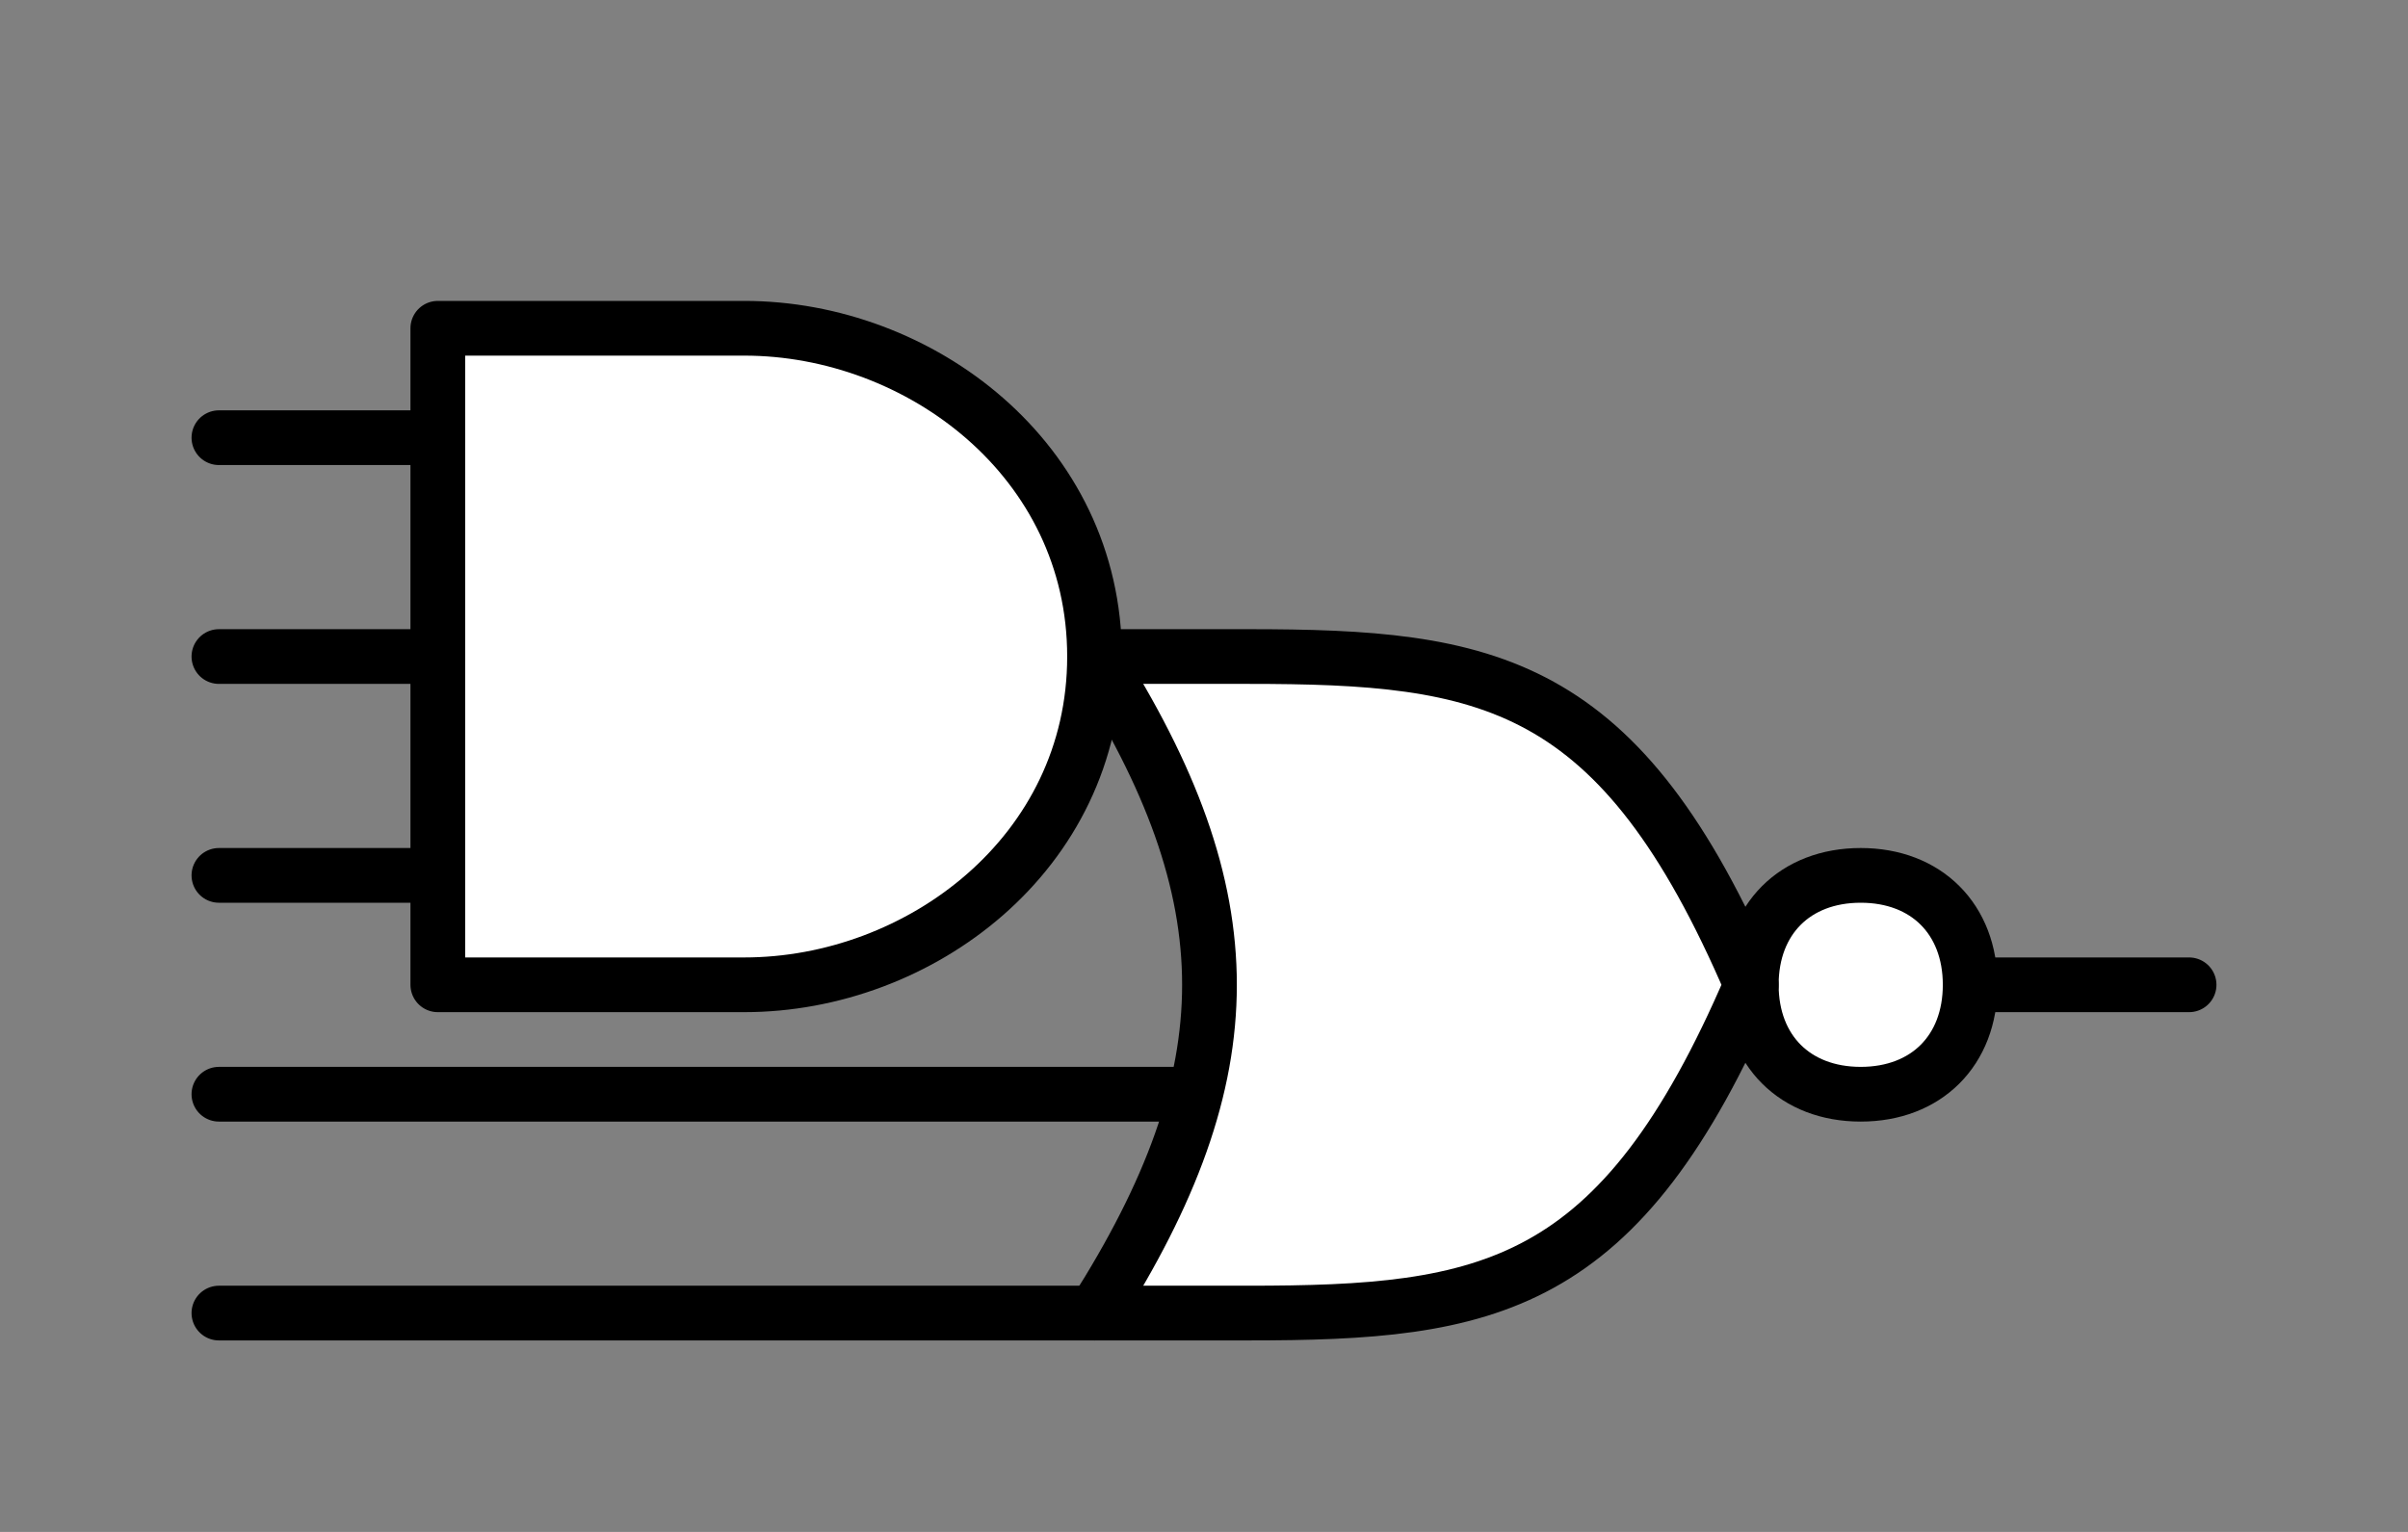 <?xml version="1.0" encoding="UTF-8" standalone="no"?>
<svg
   width="11mm"
   height="7mm"
   viewBox="0 0 11 7"
   version="1.1"
   id="schemalib-aoi-3-1-1-s"
   xmlns="http://www.w3.org/2000/svg"
   xmlns:svg="http://www.w3.org/2000/svg">
  <rect x="0" y="0" width="11" height="7" fill="#808080" stroke="none"/>
  <g
    id="aoi-3-1-1-s">
    <path
       id="path1"
       style="fill:#ffffff;fill-opacity:1;stroke:#000000;stroke-width:0.25;stroke-linecap:round;stroke-linejoin:round;stroke-dasharray:none;stroke-opacity:1;shape-rendering:geometricPrecision"
       d="M 3.4,4.5 H 2 V 1.5 H 3.4 C 4.2,1.5 5,2.1 5,3 5,3.9 4.2,4.5 3.4,4.5 Z" />
    <path
       id="path2"
       style="fill:none;fill-opacity:1;stroke:#000000;stroke-width:0.25;stroke-linecap:round;stroke-linejoin:round;stroke-dasharray:none;stroke-opacity:1;shape-rendering:geometricPrecision"
       d="M 1,2 2,2" />
    <path
       id="path3"
       style="fill:none;fill-opacity:1;stroke:#000000;stroke-width:0.25;stroke-linecap:round;stroke-linejoin:round;stroke-dasharray:none;stroke-opacity:1;shape-rendering:geometricPrecision"
       d="M 1,3 2,3" />
    <path
       id="path4"
       style="fill:none;fill-opacity:1;stroke:#000000;stroke-width:0.25;stroke-linecap:round;stroke-linejoin:round;stroke-dasharray:none;stroke-opacity:1;shape-rendering:geometricPrecision"
       d="M 1,4 H 2" />
    <path
       id="path5"
       style="fill:none;fill-opacity:1;stroke:#000000;stroke-width:0.25;stroke-linecap:round;stroke-linejoin:round;stroke-dasharray:none;stroke-opacity:1;shape-rendering:geometricPrecision"
       d="M 1,5 5.4,5" />
    <path
       id="path6"
       style="fill:none;fill-opacity:1;stroke:#000000;stroke-width:0.25;stroke-linecap:round;stroke-linejoin:round;stroke-dasharray:none;stroke-opacity:1;shape-rendering:geometricPrecision"
       d="M 1,6 5,6" />
    <path
       id="path7"
       style="fill:none;fill-opacity:1;stroke:#000000;stroke-width:0.25;stroke-linecap:round;stroke-linejoin:round;stroke-dasharray:none;stroke-opacity:1;shape-rendering:geometricPrecision"
       d="M 8,4.5 H 10" />
    <path
       id="path8"
       style="fill:#ffffff;fill-opacity:1;stroke:#000000;stroke-width:0.25;stroke-linecap:round;stroke-linejoin:round;stroke-dasharray:none;stroke-opacity:1;shape-rendering:geometricPrecision"
       d="M 9,4.5 C 9,4.8 8.8,5 8.5,5 8.2,5 8,4.8 8,4.5 8,4.2 8.2,4 8.5,4 8.8,4 9,4.2 9,4.5 Z" />
    <path
       id="path9"
       style="fill:#ffffff;fill-opacity:1;stroke:#000000;stroke-width:0.25;stroke-linecap:round;stroke-linejoin:round;stroke-dasharray:none;stroke-opacity:1;shape-rendering:geometricPrecision"
       d="M 5,6 H 5.7 C 6.8,6 7.4,5.9 8,4.5 7.4,3.1 6.8,3 5.7,3 H 5 C 5.7,4.1 5.7,4.9 5,6 Z" />
  </g>
</svg>
